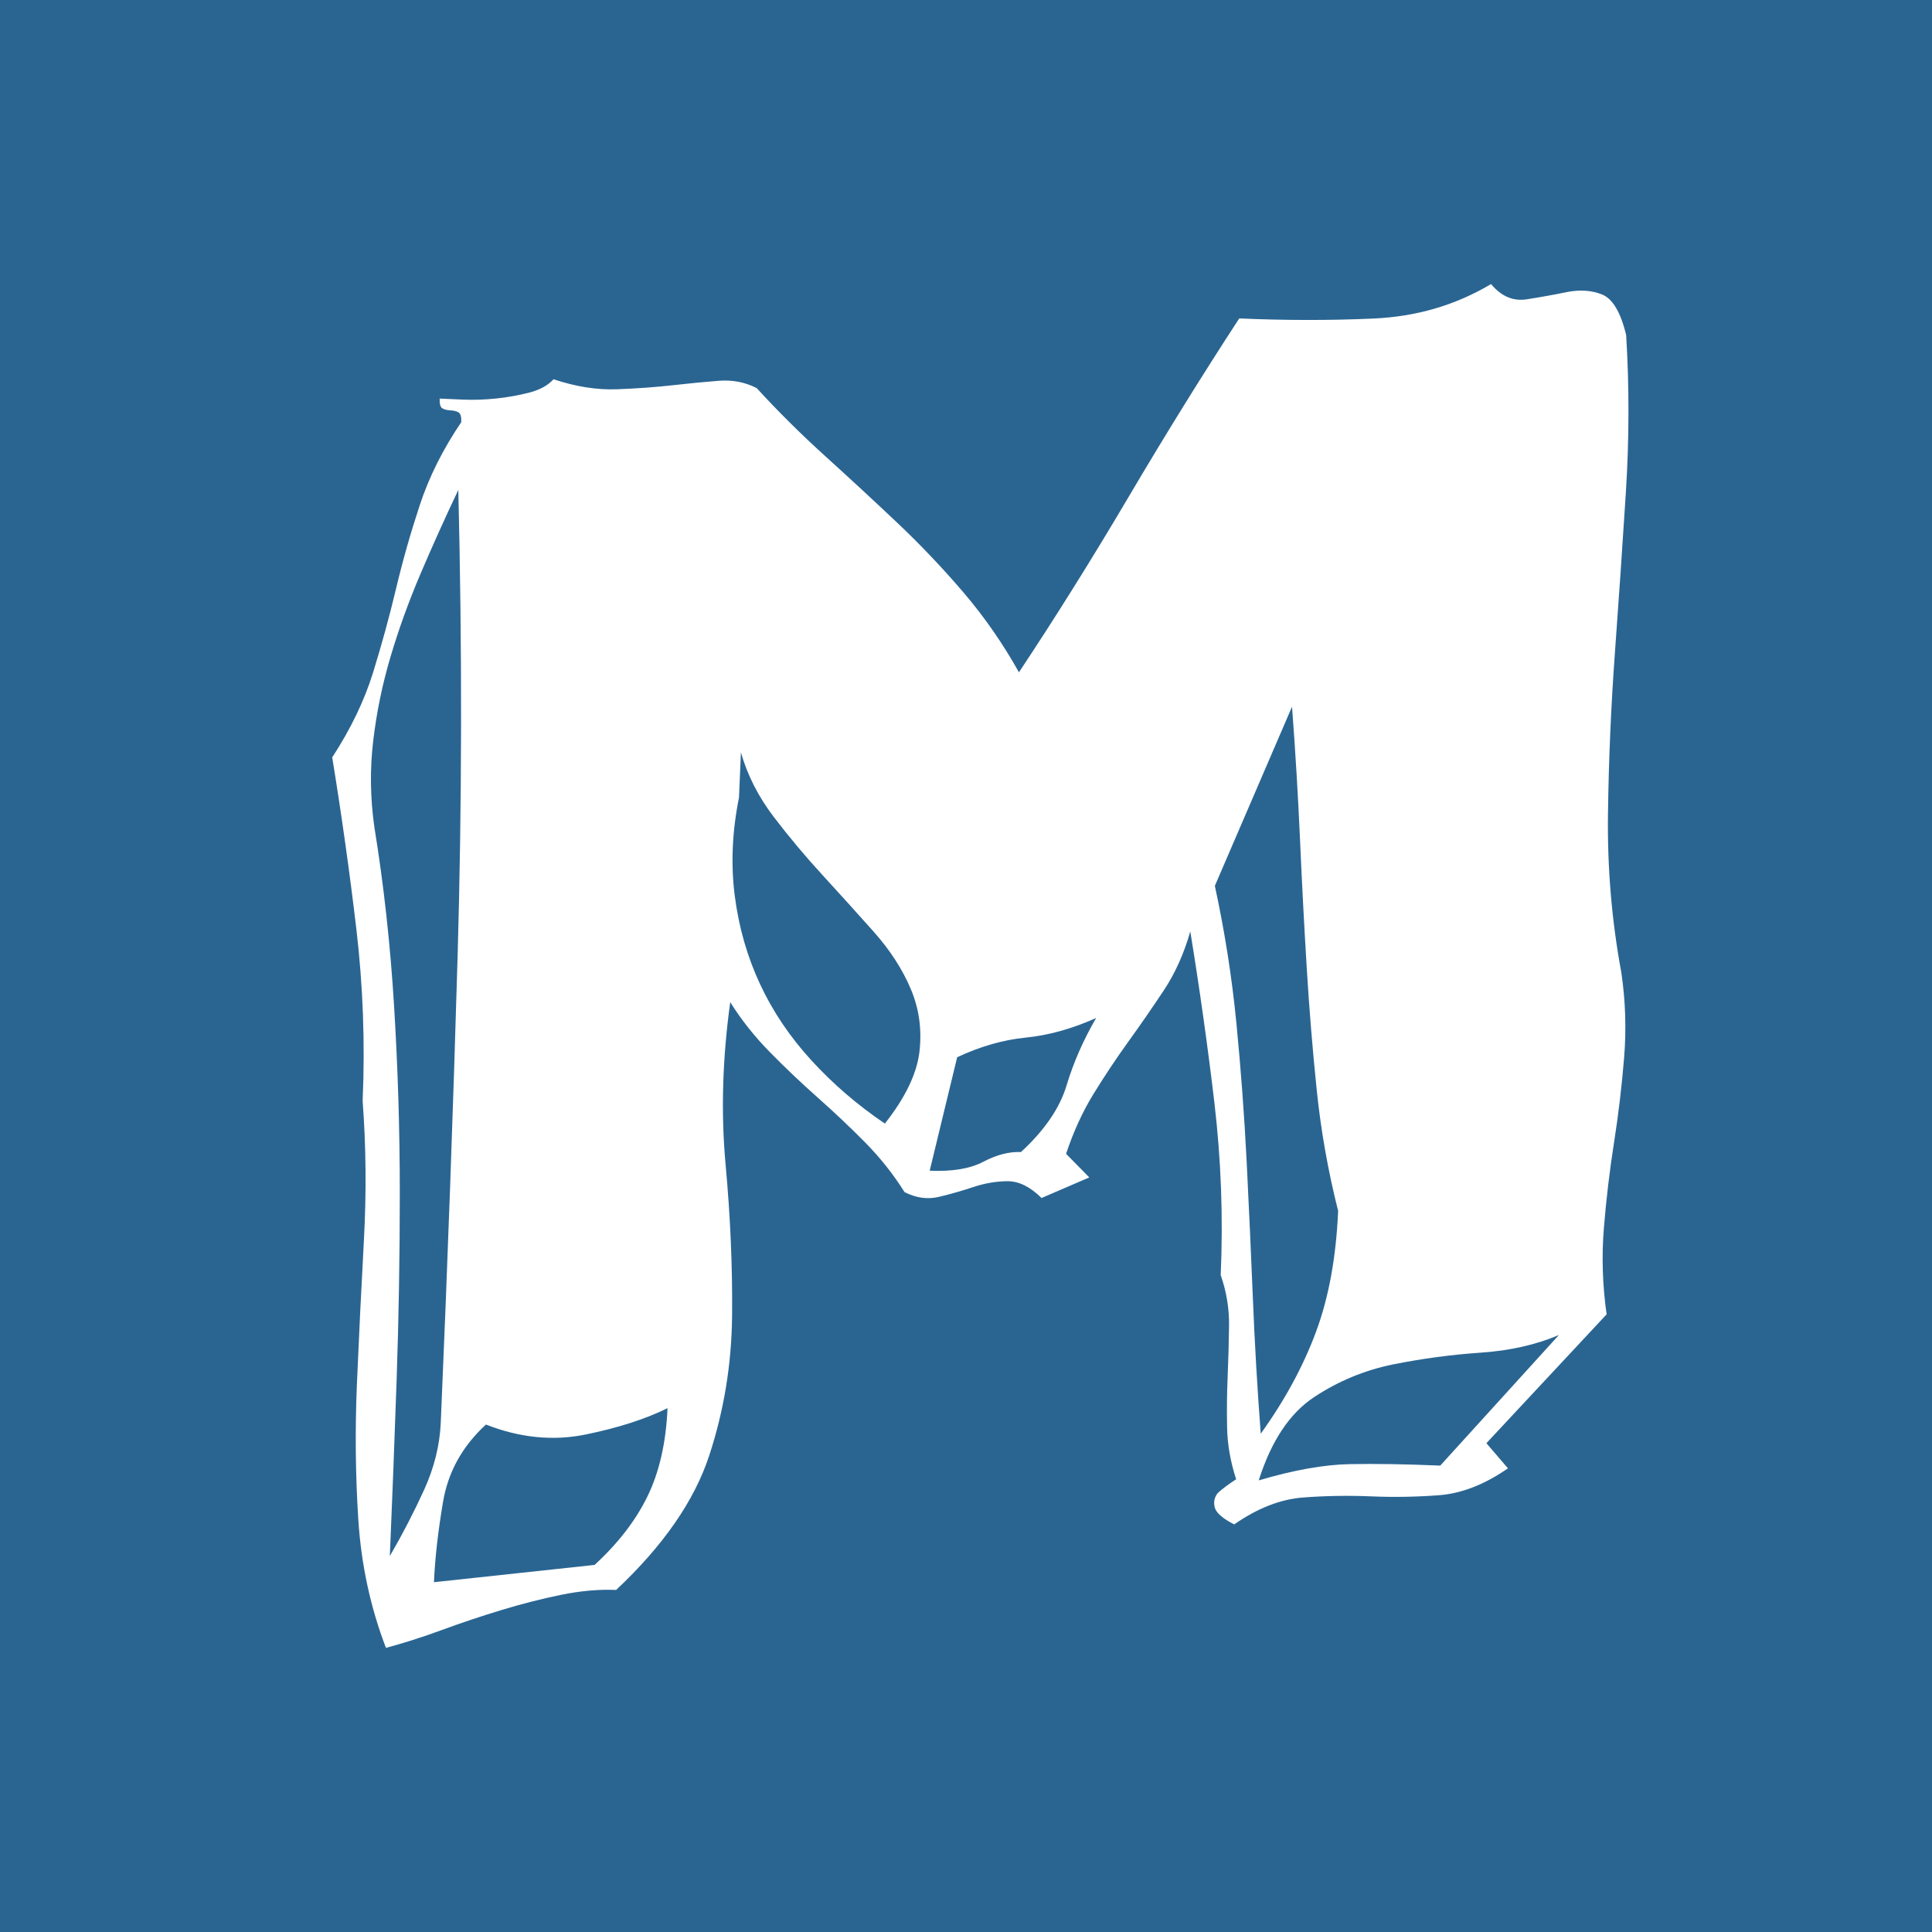 <?xml version="1.0" encoding="utf-8"?>
<!-- Generator: Adobe Illustrator 24.0.0, SVG Export Plug-In . SVG Version: 6.00 Build 0)  -->
<svg version="1.1" id="Layer_1" xmlns="http://www.w3.org/2000/svg" xmlns:xlink="http://www.w3.org/1999/xlink" x="0px" y="0px"
	 viewBox="0 0 512 512" style="enable-background:new 0 0 512 512;" xml:space="preserve">
<style type="text/css">
	.st0{fill:#2A6592;}
	.st1{fill:#FFFFFF;}
</style>
<rect class="st0" width="512" height="512"/>
<path class="st1" d="M426.13,215.7c0.19-14.25,0.8-28.49,1.84-42.72c1.04-14.22,2-28.37,2.9-42.46c0.89-14.09,0.92-27.99,0.08-41.72
	c-1.45-6.05-3.59-9.64-6.39-10.76c-2.81-1.12-5.93-1.32-9.39-0.62c-3.45,0.71-6.98,1.34-10.57,1.9c-3.6,0.56-6.75-0.78-9.46-4.04
	c-9.37,5.59-19.78,8.64-31.21,9.14c-11.44,0.51-23.28,0.5-35.52-0.03c-9.78,14.99-19.51,30.69-29.2,47.1
	c-9.69,16.42-19.42,31.98-29.18,46.68c-4.24-7.6-9.15-14.66-14.71-21.18c-5.57-6.51-11.44-12.69-17.61-18.52
	c-6.17-5.83-12.48-11.67-18.93-17.51c-6.46-5.84-12.54-11.88-18.26-18.12c-3.08-1.56-6.4-2.2-9.98-1.93
	c-3.58,0.27-7.67,0.67-12.25,1.18c-4.59,0.52-9.53,0.87-14.81,1.07c-5.29,0.2-10.88-0.68-16.79-2.65c-1.5,1.65-3.69,2.84-6.57,3.57
	c-2.89,0.73-5.83,1.25-8.84,1.55c-3.01,0.3-5.87,0.39-8.57,0.27c-2.71-0.12-4.77-0.21-6.19-0.27c-0.06,1.43,0.18,2.29,0.74,2.6
	c0.55,0.31,1.26,0.48,2.12,0.52c0.85,0.04,1.55,0.21,2.12,0.52c0.55,0.31,0.8,1.18,0.74,2.6c-4.88,7.21-8.54,14.54-11,22
	c-2.46,7.46-4.56,14.86-6.3,22.2c-1.75,7.35-3.78,14.75-6.09,22.21c-2.32,7.46-5.93,14.94-10.81,22.43
	c2.48,15.23,4.61,30.37,6.39,45.43c1.77,15.06,2.34,30.27,1.67,45.65c0.91,12.02,1.02,24.37,0.33,37.03
	c-0.69,12.67-1.3,25.2-1.83,37.58c-0.53,12.39-0.41,24.52,0.36,36.39c0.77,11.87,3.21,23.18,7.32,33.91
	c4.61-1.23,9.54-2.8,14.75-4.71c5.22-1.92,10.5-3.69,15.85-5.31c5.35-1.63,10.61-2.97,15.79-4.03c5.18-1.06,10.05-1.49,14.61-1.3
	c12.49-11.73,20.7-23.58,24.64-35.53c3.94-11.96,5.97-24.35,6.09-37.19c0.12-12.83-0.45-26.13-1.71-39.88
	c-1.27-13.75-0.86-28.14,1.22-43.17c2.93,4.69,6.45,9.12,10.55,13.29c4.1,4.17,8.35,8.21,12.75,12.1c4.39,3.9,8.58,7.86,12.54,11.88
	c3.96,4.02,7.41,8.38,10.35,13.07c3.07,1.56,6.12,1.98,9.15,1.25c3.03-0.72,6.06-1.59,9.1-2.6c3.04-1.01,6.06-1.52,9.05-1.54
	c3-0.01,6,1.48,9.01,4.45l12.65-5.45l-6.15-6.26c1.97-5.91,4.4-11.22,7.32-15.95c2.91-4.72,5.96-9.3,9.15-13.73
	c3.19-4.42,6.3-8.93,9.35-13.51c3.05-4.58,5.41-9.82,7.1-15.74c2.48,15.23,4.61,30.37,6.39,45.43c1.77,15.05,2.34,30.27,1.67,45.65
	c1.52,4.35,2.26,8.8,2.21,13.36c-0.06,4.57-0.18,9.05-0.37,13.46c-0.19,4.42-0.24,8.91-0.15,13.48c0.08,4.56,0.89,9.17,2.4,13.8
	c-2.06,1.34-3.68,2.55-4.86,3.64c-0.9,1.1-1.17,2.37-0.81,3.82c0.37,1.44,2.08,2.94,5.16,4.5c6.18-4.3,12.27-6.68,18.28-7.13
	c6.01-0.46,12.01-0.55,17.99-0.3c5.98,0.26,11.98,0.15,17.99-0.3c6.01-0.46,12.11-2.84,18.28-7.13l-5.71-6.66l31.86-34.15
	c-1.1-7.75-1.34-15.39-0.72-22.93c0.61-7.53,1.5-15.05,2.68-22.57c1.18-7.51,2.07-15.03,2.68-22.57c0.61-7.53,0.36-15.03-0.74-22.5
	C427.12,243.99,425.94,229.96,426.13,215.7z M103.31,412.38c0.65-15.1,1.25-30.76,1.81-47c0.55-16.24,0.83-32.63,0.83-49.18
	c0-16.54-0.5-33.04-1.51-49.5c-1-16.45-2.75-32.28-5.23-47.52c-1.1-7.75-1.2-15.39-0.3-22.91c0.89-7.52,2.42-14.94,4.6-22.27
	c2.17-7.32,4.84-14.7,8.01-22.12c3.17-7.42,6.48-14.77,9.94-22.04c1.03,42.28,0.97,83.5-0.19,123.68
	c-1.16,40.18-2.64,81.35-4.46,123.49c-0.26,5.98-1.73,11.91-4.4,17.79C109.73,400.67,106.7,406.53,103.31,412.38z M171.62,396.49
	c-3.13,6.43-7.81,12.5-14.05,18.23L115,419.3c0.27-6.27,1.07-13.37,2.41-21.3c1.34-7.93,5.13-14.76,11.37-20.48
	c8.98,3.52,17.79,4.4,26.42,2.64c8.64-1.77,15.87-4.1,21.7-6.98C176.51,382.29,174.74,390.05,171.62,396.49z M243.67,278.68
	c-0.68,5.82-3.73,12.18-9.17,19.08c-7.21-4.87-13.67-10.43-19.4-16.67c-5.72-6.24-10.29-13-13.68-20.28
	c-3.4-7.28-5.63-15.08-6.7-23.4c-1.07-8.32-0.7-17,1.12-26.06l0.51-11.96c1.73,6.07,4.63,11.75,8.68,17.07
	c4.05,5.31,8.39,10.49,13.03,15.54c4.63,5.05,9.12,10.02,13.48,14.92c4.35,4.89,7.63,9.96,9.83,15.19
	C243.58,267.33,244.34,272.86,243.67,278.68z M282.66,287.63c-1.83,6.06-5.86,11.94-12.1,17.67c-3.14-0.13-6.45,0.73-9.95,2.57
	c-3.5,1.85-8.25,2.64-14.23,2.38l7.28-30.07c6.12-2.87,12.18-4.61,18.2-5.21c6.02-0.6,12.22-2.32,18.63-5.19
	C287.09,275.63,284.48,281.58,282.66,287.63z M330.37,307.66c-0.62-12.15-1.52-24.31-2.71-36.49c-1.19-12.18-3.09-24.32-5.71-36.41
	l20.45-47.48c0.91,12.02,1.61,23.76,2.12,35.19c0.5,11.44,1.09,22.66,1.76,33.67c0.66,11.02,1.55,21.89,2.66,32.64
	c1.1,10.75,2.99,21.46,5.68,32.13c-0.53,12.25-2.48,22.94-5.87,32.06c-3.39,9.13-8.27,18.12-14.64,26.98
	c-0.91-12.02-1.61-24.04-2.09-36.04C331.53,331.89,330.98,319.82,330.37,307.66z M381.68,388.4c-9.12-0.39-17.1-0.52-23.95-0.39
	c-6.85,0.13-14.9,1.57-24.15,4.31c3.3-10.42,8.18-17.76,14.64-22.05c6.46-4.28,13.5-7.19,21.13-8.72c7.62-1.52,15.3-2.55,23.03-3.08
	c7.72-0.52,14.64-2.08,20.74-4.67L381.68,388.4z"/>
</svg>
